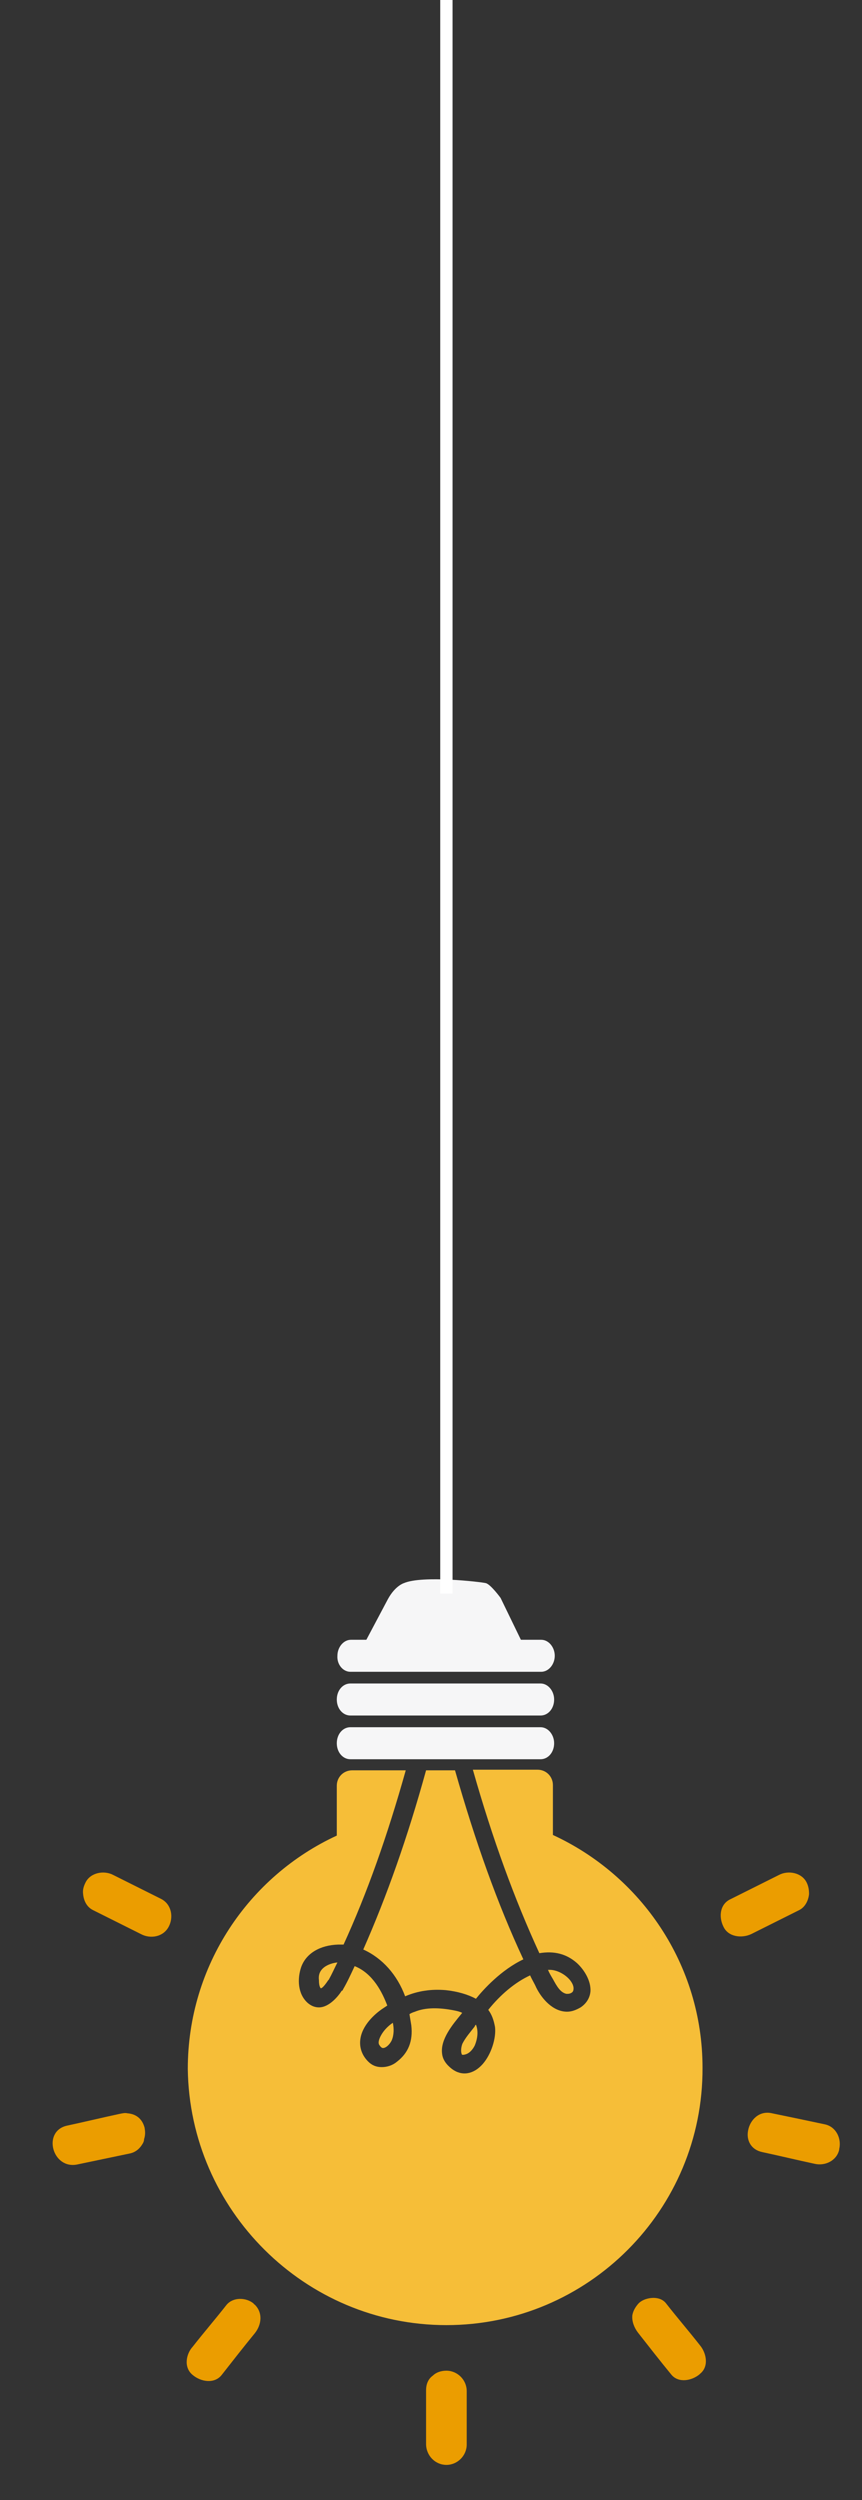 <?xml version="1.0" encoding="utf-8"?>
<!-- Generator: Adobe Illustrator 23.1.1, SVG Export Plug-In . SVG Version: 6.00 Build 0)  -->
<svg version="1.1" id="Layer_1" xmlns="http://www.w3.org/2000/svg" xmlns:xlink="http://www.w3.org/1999/xlink" x="0px" y="0px"
	 width="140px" height="406px" viewBox="0 0 140 406" style="enable-background:new 0 0 140 406;" xml:space="preserve">
<rect x="0" y="0" width="140" height="406" fill="#333333" stroke="none"/>
<style type="text/css">
	.st0{fill:#F6F6F7;}
	.st1{fill:#EB9D00;}
	.st2{fill:#F6BE38;}
	.st3{fill:#FFFFFF;}
</style>
<title>Artboard 23 copy 4</title>
<g>
	<g>
		<path class="st0" d="M56.9,278.6l30.9,0c1.2,0,2.2-1.1,2.2-2.6c0-1.4-1-2.6-2.2-2.6l-30.9,0c-1.2,0-2.2,1.1-2.2,2.6
			C54.7,277.5,55.7,278.6,56.9,278.6z"/>
		<path class="st0" d="M56.9,271.5l31,0c1.2,0,2.2-1.2,2.2-2.6c0-1.4-1-2.6-2.2-2.6l-3.3,0l-3.3-6.8c0,0-1.6-2.2-2.4-2.4
			c-0.8-0.2-10.3-1.3-13.3,0c0,0-1.4,0.4-2.6,2.6c-0.9,1.7-2.7,5.1-3.5,6.6l-2.5,0c-1.2,0-2.2,1.2-2.2,2.6
			C54.7,270.3,55.7,271.5,56.9,271.5z"/>
		<path class="st0" d="M56.9,285.7l30.9,0c1.2,0,2.2-1.1,2.2-2.6c0-1.4-1-2.6-2.2-2.6l-30.9,0c-1.2,0-2.2,1.1-2.2,2.6
			C54.7,284.6,55.7,285.7,56.9,285.7z"/>
		<g>
			<path class="st1" d="M15.1,310.2c2.6,1.3,5.2,2.6,7.8,3.9c1.5,0.8,3.6,0.5,4.5-1.2c0,0,0,0,0,0c0.8-1.5,0.5-3.6-1.2-4.5
				c-2.6-1.3-5.2-2.6-7.8-3.9c-1.5-0.8-3.7-0.4-4.5,1.2c-0.3,0.6-0.5,1.2-0.4,1.9C13.6,308.7,14.1,309.7,15.1,310.2z"/>
			<path class="st1" d="M117.5,312.9c0.8,1.7,3,1.9,4.5,1.2c2.6-1.3,5.2-2.6,7.8-3.9c1-0.5,1.5-1.6,1.6-2.6c0-0.7-0.1-1.3-0.4-1.9
				c-0.8-1.6-3-2-4.5-1.2c-2.6,1.3-5.2,2.6-7.8,3.9C116.9,309.2,116.7,311.3,117.5,312.9C117.5,312.9,117.5,312.9,117.5,312.9z"/>
			<path class="st1" d="M12.6,351.5c2.9-0.6,5.7-1.2,8.6-1.8c0.8-0.2,1.4-0.7,1.8-1.3c0.2-0.3,0.4-0.6,0.4-1
				c0.2-0.6,0.2-1.2,0.1-1.7c0,0,0-0.1,0-0.1c-0.4-1.6-1.5-2.3-2.8-2.4c-0.4-0.1-0.8,0-1.3,0.1c-2.8,0.6-5.7,1.3-8.5,1.9
				C6.8,346.1,8.5,352.4,12.6,351.5z"/>
			<path class="st1" d="M121.5,346c-0.3,1.5,0.4,3.1,2.3,3.5c2.8,0.6,5.7,1.3,8.5,1.9c1.7,0.4,3.6-0.5,4-2.3c0,0,0-0.1,0-0.1
				c0.4-1.7-0.5-3.6-2.3-4c-2.8-0.6-5.7-1.2-8.6-1.8C123.3,342.7,121.8,344.3,121.5,346z"/>
			<path class="st1" d="M31.3,385.7C31.3,385.7,31.3,385.7,31.3,385.7c1.3,1.1,3.5,1.5,4.7,0c1.8-2.3,3.6-4.6,5.4-6.8
				c1.1-1.4,1.3-3.3,0-4.6c-0.1-0.1-0.2-0.1-0.2-0.2c-1.2-1-3.3-1.1-4.4,0.2c-1.8,2.3-3.7,4.5-5.5,6.8
				C30.2,382.3,29.8,384.5,31.3,385.7z"/>
			<path class="st1" d="M103.6,378.8c1.8,2.3,3.6,4.6,5.4,6.8c1.2,1.5,3.4,1,4.6,0c0,0,0,0,0.1-0.1c1.5-1.2,1-3.4,0-4.6
				c-1.8-2.3-3.7-4.5-5.5-6.8c-0.6-0.8-1.6-1-2.5-0.9c-0.8,0.1-1.6,0.4-2.1,1c-0.5,0.6-0.8,1.2-0.9,1.8
				C102.6,377,103,378,103.6,378.8z"/>
			<path class="st1" d="M72.5,400.3C72.5,400.3,72.5,400.3,72.5,400.3c1.8,0,3.3-1.5,3.3-3.3c0-2.9,0-5.8,0-8.7
				c0-1.8-1.5-3.3-3.3-3.3c0,0,0,0,0,0c-0.9,0-1.7,0.3-2.2,0.8c-0.7,0.5-1.1,1.3-1.1,2.4c0,2.9,0,5.8,0,8.7
				C69.2,398.8,70.7,400.3,72.5,400.3z"/>
		</g>
		<g>
			<path class="st2" d="M61.8,330.7c-0.3,0.6-0.4,1.1-0.2,1.4c0.2,0.3,0.4,0.5,0.6,0.5c0.5,0,1.1-0.6,1.4-1.2c0.4-0.9,0.4-2,0.2-2.9
				C62.9,329.1,62.2,329.9,61.8,330.7z"/>
			<path class="st2" d="M75.1,331.9c-0.2,0.5-0.3,1.3-0.1,1.7c0,0.1,0.1,0.1,0.2,0.1c0.1,0,0.2,0,0.5-0.1c0.6-0.2,1.1-0.8,1.4-1.4
				c0.5-1.2,0.6-2.4,0.2-3.4c-0.1,0.1-0.2,0.2-0.2,0.3C76.4,330,75.6,330.9,75.1,331.9z"/>
			<path class="st2" d="M85,318.2c-4.2-9-7.8-19.1-11.1-30.7l-4.7,0c-3,10.9-6.4,20.5-10.2,29.1c3.1,1.4,5.5,4.1,6.8,7.6
				c2.1-0.9,4.3-1.2,6.6-1c1.9,0.2,3.6,0.7,4.9,1.4C78.5,323.1,81.4,319.9,85,318.2z"/>
			<path class="st2" d="M92,323.8c0.1,0,0.1,0,0.2,0c0.4,0,0.8-0.2,0.9-0.5c0.2-0.7-0.2-1.3-0.5-1.7c-0.8-1-2.2-1.7-3.3-1.7
				c-0.1,0-0.2,0-0.3,0c0.2,0.5,0.5,1,0.8,1.5C90.4,322.5,91,323.6,92,323.8z"/>
			<path class="st2" d="M52.1,322.9L52.1,322.9c0.1,0,0.4-0.1,1.2-1.3l0.1-0.1c0.5-0.9,0.9-1.8,1.4-2.8c-1,0.1-1.9,0.5-2.4,1
				c-0.5,0.5-0.7,1.1-0.6,1.9C51.8,322.5,52,322.8,52.1,322.9z"/>
			<path class="st2" d="M72.5,377.6c23,0,41.7-18.7,41.6-41.8c0-16.8-10-31.2-24.3-37.8l0-8.1c0-1.4-1.1-2.5-2.5-2.5l-10.5,0
				c3.2,11.3,6.8,21.1,10.8,29.8c2.4-0.4,4.4,0.1,6.1,1.6c1.2,1.1,2.3,2.9,2.2,4.6c-0.1,1.1-0.7,2-1.6,2.6c-0.7,0.4-1.4,0.7-2.2,0.7
				c-2.3,0-4.1-2.1-5-3.9c-0.3-0.7-0.7-1.3-1-2c-2.4,1.1-4.8,3.1-6.8,5.6c0.6,0.8,0.9,1.7,1.1,2.8c0.2,1.8-0.6,4.4-2,6
				c-1.5,1.7-3.4,2-5,0.8c-0.9-0.7-1.5-1.5-1.6-2.5c-0.3-2.3,1.7-4.7,3.1-6.4c0.1-0.1,0.1-0.2,0.2-0.2c-0.4-0.2-0.8-0.3-1.3-0.4
				c-2.5-0.5-4.7-0.5-6.4,0.2c-0.3,0.1-0.6,0.2-0.9,0.4c0.1,0.6,0.2,1.2,0.3,1.8c0.3,2.6-0.5,4.5-2.3,5.9c-0.7,0.6-1.6,0.9-2.5,0.9
				c-0.9,0-1.6-0.3-2.2-0.9c-1-1-1.4-2.2-1.3-3.4c0.2-2.5,2.5-4.4,3.5-5.1c0.3-0.2,0.6-0.4,0.9-0.6c-0.8-2.1-2.3-5.2-5.3-6.4
				c-0.6,1.3-1.2,2.6-1.9,3.8c0,0.1-0.1,0.2-0.2,0.2c-0.5,0.8-2,2.7-3.7,2.7c-0.6,0-1.2-0.2-1.8-0.7c-1.7-1.5-1.7-4-1.1-5.8
				c0.8-2.3,3.1-3.6,6-3.7c0.3,0,0.6,0,0.9,0c3.8-8.3,7.1-17.6,10.1-28.3l-8.7,0c-1.4,0-2.5,1.1-2.5,2.5l0,8.1
				c-14.3,6.6-24.2,21.1-24.2,37.9C30.8,358.9,49.5,377.6,72.5,377.6z"/>
		</g>
	</g>
	<rect x="71.5" y="-3.3" class="st3" width="2" height="262.1"/>
</g>
</svg>
